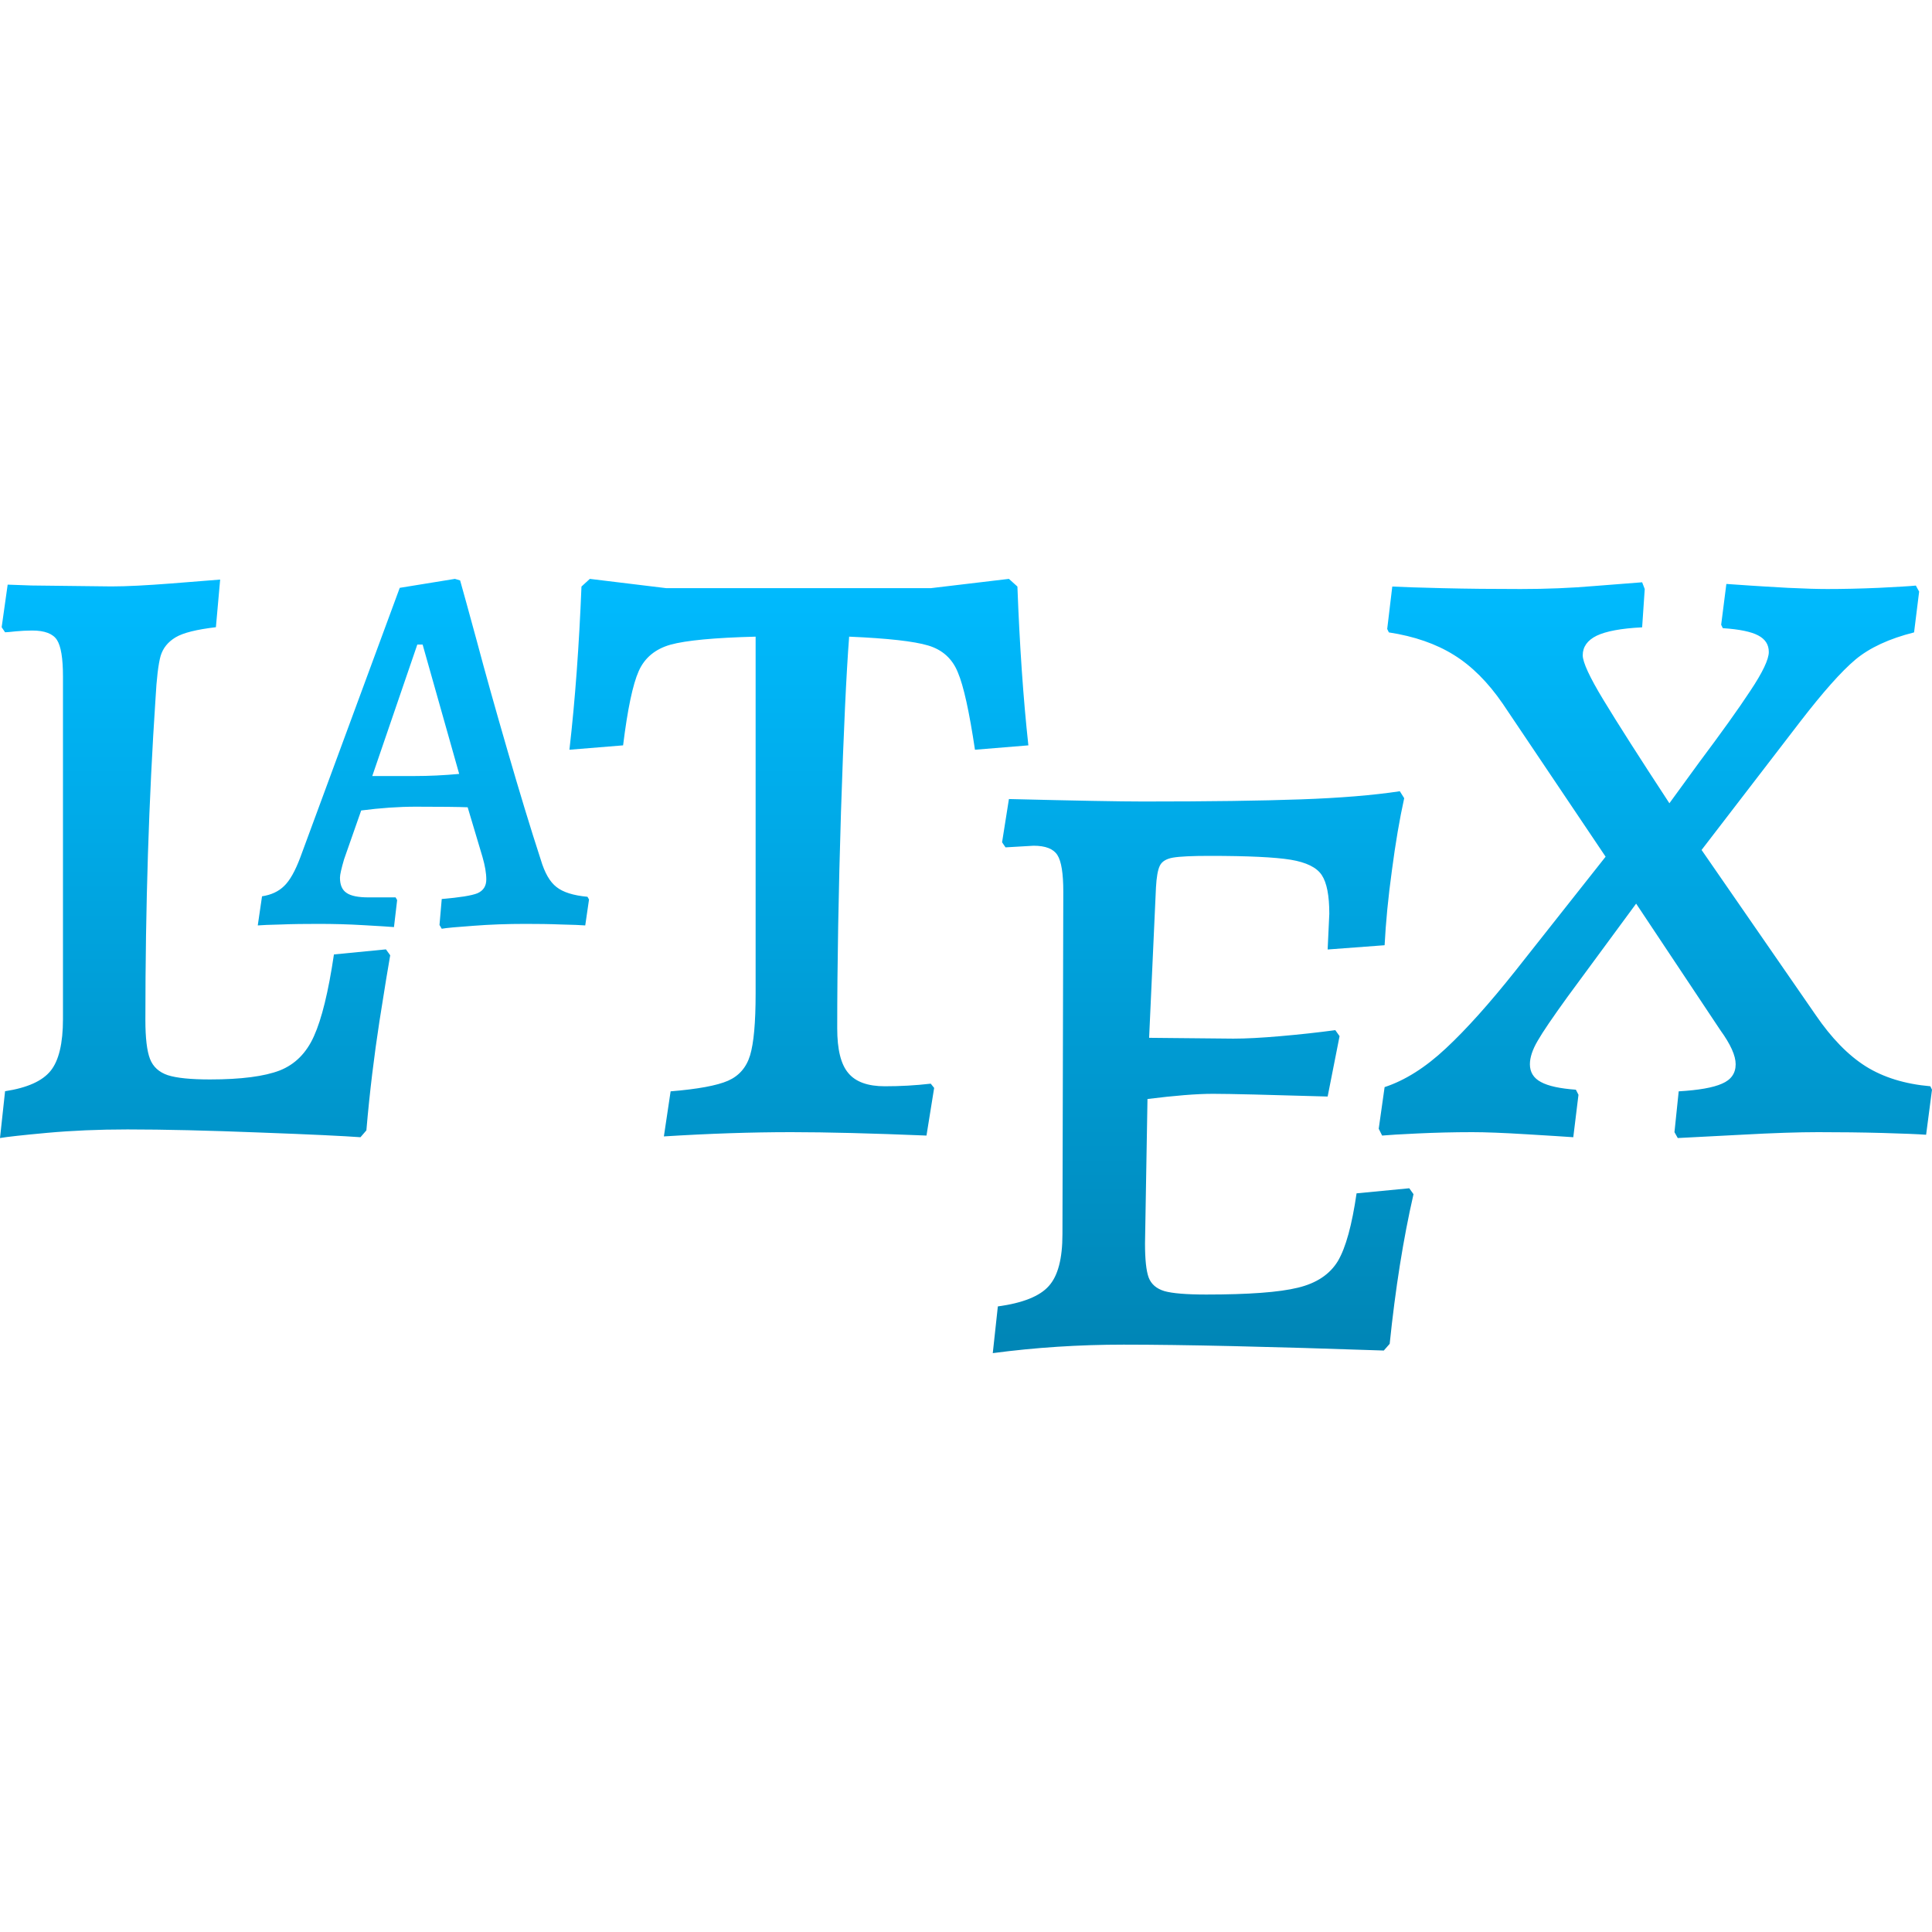 <svg xmlns="http://www.w3.org/2000/svg" xmlns:xlink="http://www.w3.org/1999/xlink" width="64" height="64" viewBox="0 0 64 64" version="1.1">
<defs>
<linearGradient id="linear0" gradientUnits="userSpaceOnUse" x1="0" y1="0" x2="0" y2="1" gradientTransform="matrix(64,0,0,25.648,0,19.176)">
<stop offset="0" style="stop-color:#00bbff;stop-opacity:1;"/>
<stop offset="1" style="stop-color:#0085b5;stop-opacity:1;"/>
</linearGradient>
</defs>
<g id="surface1">
<path style=" stroke:none;fill-rule:evenodd;fill:url(#linear0);" d="M 0 37.699 L 0.168 36.148 C 0.902 36.035 1.402 35.812 1.676 35.473 C 1.949 35.137 2.086 34.562 2.086 33.758 L 2.086 22.406 C 2.086 21.809 2.02 21.406 1.887 21.199 C 1.754 20.992 1.48 20.887 1.066 20.887 C 0.883 20.887 0.699 20.898 0.52 20.914 C 0.34 20.934 0.223 20.945 0.168 20.945 L 0.055 20.777 L 0.254 19.367 L 1.039 19.395 L 3.688 19.426 C 4.195 19.426 4.855 19.391 5.672 19.328 C 6.492 19.262 7.031 19.219 7.293 19.199 L 7.152 20.777 C 6.516 20.852 6.07 20.961 5.816 21.113 C 5.562 21.266 5.398 21.469 5.32 21.73 C 5.246 21.996 5.188 22.465 5.152 23.141 C 4.93 26.461 4.816 30.012 4.816 33.785 C 4.816 34.383 4.867 34.816 4.969 35.078 C 5.07 35.34 5.27 35.52 5.559 35.617 C 5.852 35.711 6.316 35.758 6.957 35.758 C 7.988 35.758 8.758 35.656 9.266 35.461 C 9.77 35.262 10.152 34.883 10.402 34.32 C 10.656 33.758 10.879 32.855 11.062 31.617 L 12.785 31.449 L 12.926 31.645 C 12.867 31.965 12.75 32.691 12.57 33.828 C 12.395 34.965 12.246 36.168 12.137 37.445 L 11.941 37.672 C 11.414 37.633 10.301 37.578 8.602 37.516 C 6.902 37.449 5.441 37.414 4.223 37.414 C 3.266 37.414 2.379 37.453 1.562 37.527 C 0.746 37.602 0.223 37.66 0 37.699 Z M 12.332 25.707 L 13.734 25.707 C 14.207 25.707 14.699 25.684 15.211 25.637 L 14 21.352 L 13.824 21.352 Z M 21.992 37.645 L 22.215 36.152 C 23.117 36.078 23.75 35.961 24.117 35.801 C 24.48 35.641 24.727 35.359 24.848 34.957 C 24.969 34.555 25.031 33.875 25.031 32.914 L 25.031 21.09 C 23.66 21.125 22.723 21.215 22.215 21.355 C 21.711 21.496 21.355 21.789 21.16 22.227 C 20.961 22.672 20.789 23.492 20.641 24.691 L 18.863 24.836 C 19.055 23.164 19.184 21.363 19.262 19.43 L 19.539 19.176 L 22.074 19.484 L 30.832 19.484 L 33.422 19.176 L 33.703 19.43 C 33.777 21.398 33.898 23.152 34.066 24.691 L 32.297 24.836 C 32.109 23.578 31.922 22.723 31.73 22.273 C 31.547 21.82 31.219 21.523 30.746 21.383 C 30.277 21.242 29.406 21.145 28.129 21.09 C 28.035 22.309 27.945 24.242 27.859 26.887 C 27.777 29.535 27.734 31.93 27.734 34.066 C 27.734 34.766 27.855 35.258 28.102 35.547 C 28.344 35.84 28.75 35.984 29.312 35.984 C 29.82 35.984 30.324 35.957 30.832 35.898 L 30.945 36.039 L 30.691 37.617 C 28.891 37.543 27.395 37.504 26.211 37.504 C 24.898 37.504 23.492 37.551 21.992 37.645 Z M 46.684 39.363 L 46.824 39.559 C 46.484 41.043 46.223 42.695 46.035 44.516 L 45.84 44.738 C 42.066 44.609 39.195 44.543 37.223 44.543 C 35.742 44.543 34.297 44.637 32.887 44.824 L 33.055 43.277 C 33.883 43.164 34.445 42.938 34.742 42.602 C 35.047 42.266 35.195 41.691 35.195 40.883 L 35.223 29.535 C 35.223 28.938 35.16 28.531 35.027 28.324 C 34.895 28.117 34.633 28.016 34.238 28.016 L 33.309 28.07 L 33.195 27.902 L 33.422 26.469 C 35.617 26.523 37.102 26.551 37.871 26.551 C 40.047 26.551 41.789 26.527 43.094 26.48 C 44.398 26.434 45.492 26.344 46.371 26.211 L 46.516 26.441 C 46.363 27.133 46.227 27.93 46.109 28.832 C 45.984 29.734 45.906 30.559 45.867 31.312 L 43.98 31.453 L 44.035 30.27 C 44.035 29.668 43.953 29.242 43.785 28.988 C 43.617 28.734 43.273 28.566 42.758 28.48 C 42.238 28.395 41.344 28.352 40.066 28.352 C 39.488 28.352 39.082 28.371 38.855 28.41 C 38.633 28.449 38.488 28.539 38.422 28.676 C 38.352 28.816 38.312 29.059 38.293 29.395 L 38.066 34.379 L 40.855 34.406 C 41.27 34.406 41.789 34.379 42.414 34.324 C 43.047 34.27 43.652 34.203 44.234 34.125 L 44.375 34.324 L 43.98 36.324 C 42.008 36.266 40.742 36.234 40.18 36.234 C 39.637 36.234 38.914 36.293 38.012 36.406 L 37.93 41.191 C 37.93 41.719 37.969 42.094 38.051 42.32 C 38.137 42.543 38.312 42.691 38.574 42.77 C 38.836 42.844 39.297 42.883 39.957 42.883 C 41.363 42.883 42.375 42.809 42.996 42.656 C 43.613 42.508 44.055 42.211 44.32 41.773 C 44.582 41.328 44.785 40.582 44.938 39.531 Z M 14.633 30.766 L 14.559 30.641 L 14.633 29.781 C 15.23 29.73 15.625 29.668 15.816 29.59 C 16.012 29.504 16.109 29.352 16.109 29.133 C 16.109 28.922 16.066 28.676 15.984 28.391 L 15.492 26.742 C 15.199 26.73 14.625 26.723 13.773 26.723 C 13.199 26.723 12.598 26.766 11.965 26.848 L 11.398 28.465 C 11.309 28.77 11.262 28.973 11.262 29.074 C 11.262 29.312 11.332 29.48 11.48 29.578 C 11.625 29.68 11.871 29.727 12.207 29.727 L 13.105 29.727 L 13.156 29.816 L 13.051 30.711 C 12.898 30.699 12.566 30.676 12.051 30.648 C 11.535 30.617 11.035 30.605 10.555 30.605 C 10.102 30.605 9.684 30.609 9.305 30.625 C 8.922 30.633 8.668 30.645 8.539 30.656 L 8.68 29.691 C 8.984 29.645 9.23 29.531 9.414 29.348 C 9.602 29.168 9.777 28.855 9.945 28.41 L 13.242 19.473 L 15.07 19.176 L 15.242 19.227 C 15.328 19.52 15.508 20.188 15.793 21.227 C 16.07 22.27 16.41 23.48 16.809 24.855 C 17.207 26.23 17.574 27.438 17.914 28.48 C 18.043 28.914 18.215 29.215 18.434 29.383 C 18.648 29.555 18.992 29.664 19.461 29.707 L 19.512 29.797 L 19.387 30.656 C 19.25 30.645 18.984 30.633 18.594 30.625 C 18.199 30.609 17.805 30.605 17.402 30.605 C 16.809 30.605 16.234 30.625 15.684 30.668 C 15.133 30.707 14.785 30.738 14.633 30.766 Z M 55.578 37.699 L 55.469 37.504 L 55.609 36.152 C 56.266 36.113 56.746 36.031 57.043 35.898 C 57.344 35.77 57.496 35.555 57.496 35.254 C 57.496 34.969 57.328 34.594 56.988 34.125 L 54.199 29.934 L 51.922 33.027 C 51.434 33.703 51.105 34.184 50.938 34.477 C 50.766 34.77 50.68 35.027 50.68 35.254 C 50.68 35.516 50.801 35.715 51.047 35.844 C 51.289 35.977 51.676 36.059 52.203 36.098 L 52.289 36.266 L 52.117 37.672 C 51.855 37.652 51.34 37.621 50.566 37.574 C 49.801 37.527 49.199 37.504 48.77 37.504 C 48.148 37.504 47.547 37.52 46.965 37.547 C 46.383 37.574 45.988 37.598 45.785 37.617 L 45.672 37.391 L 45.867 36.012 C 46.543 35.789 47.219 35.363 47.895 34.73 C 48.57 34.102 49.34 33.242 50.203 32.156 L 53.188 28.379 L 49.781 23.312 C 49.293 22.602 48.754 22.062 48.16 21.695 C 47.57 21.328 46.852 21.078 46.008 20.949 L 45.953 20.836 L 46.121 19.43 C 46.402 19.445 46.957 19.465 47.781 19.484 C 48.605 19.504 49.469 19.512 50.371 19.512 C 51.219 19.512 52.043 19.48 52.848 19.41 C 53.656 19.348 54.172 19.309 54.398 19.289 L 54.484 19.512 L 54.398 20.781 C 53.703 20.816 53.203 20.91 52.891 21.059 C 52.582 21.211 52.43 21.43 52.43 21.707 C 52.43 21.934 52.656 22.43 53.117 23.188 C 53.578 23.949 54.305 25.09 55.301 26.609 L 56.285 25.258 C 57.016 24.281 57.586 23.488 57.988 22.875 C 58.391 22.27 58.594 21.84 58.594 21.598 C 58.594 21.352 58.477 21.172 58.238 21.047 C 58.008 20.926 57.617 20.844 57.07 20.809 L 57.016 20.695 L 57.188 19.344 L 57.977 19.398 C 58.258 19.418 58.672 19.441 59.227 19.473 C 59.781 19.5 60.219 19.512 60.535 19.512 C 61.043 19.512 61.609 19.5 62.238 19.473 C 62.871 19.441 63.277 19.418 63.465 19.398 L 63.574 19.598 L 63.406 20.949 C 62.582 21.156 61.934 21.457 61.465 21.848 C 60.996 22.242 60.387 22.93 59.637 23.902 L 56.367 28.156 L 60.145 33.621 C 60.668 34.387 61.223 34.957 61.805 35.324 C 62.387 35.688 63.098 35.91 63.945 35.984 L 64 36.098 L 63.805 37.59 C 63.539 37.57 63.062 37.551 62.367 37.531 C 61.672 37.512 60.957 37.504 60.227 37.504 C 59.59 37.504 58.738 37.531 57.68 37.59 C 56.617 37.645 55.918 37.68 55.578 37.699 Z M 55.578 37.699 "/>
</g>
</svg>
